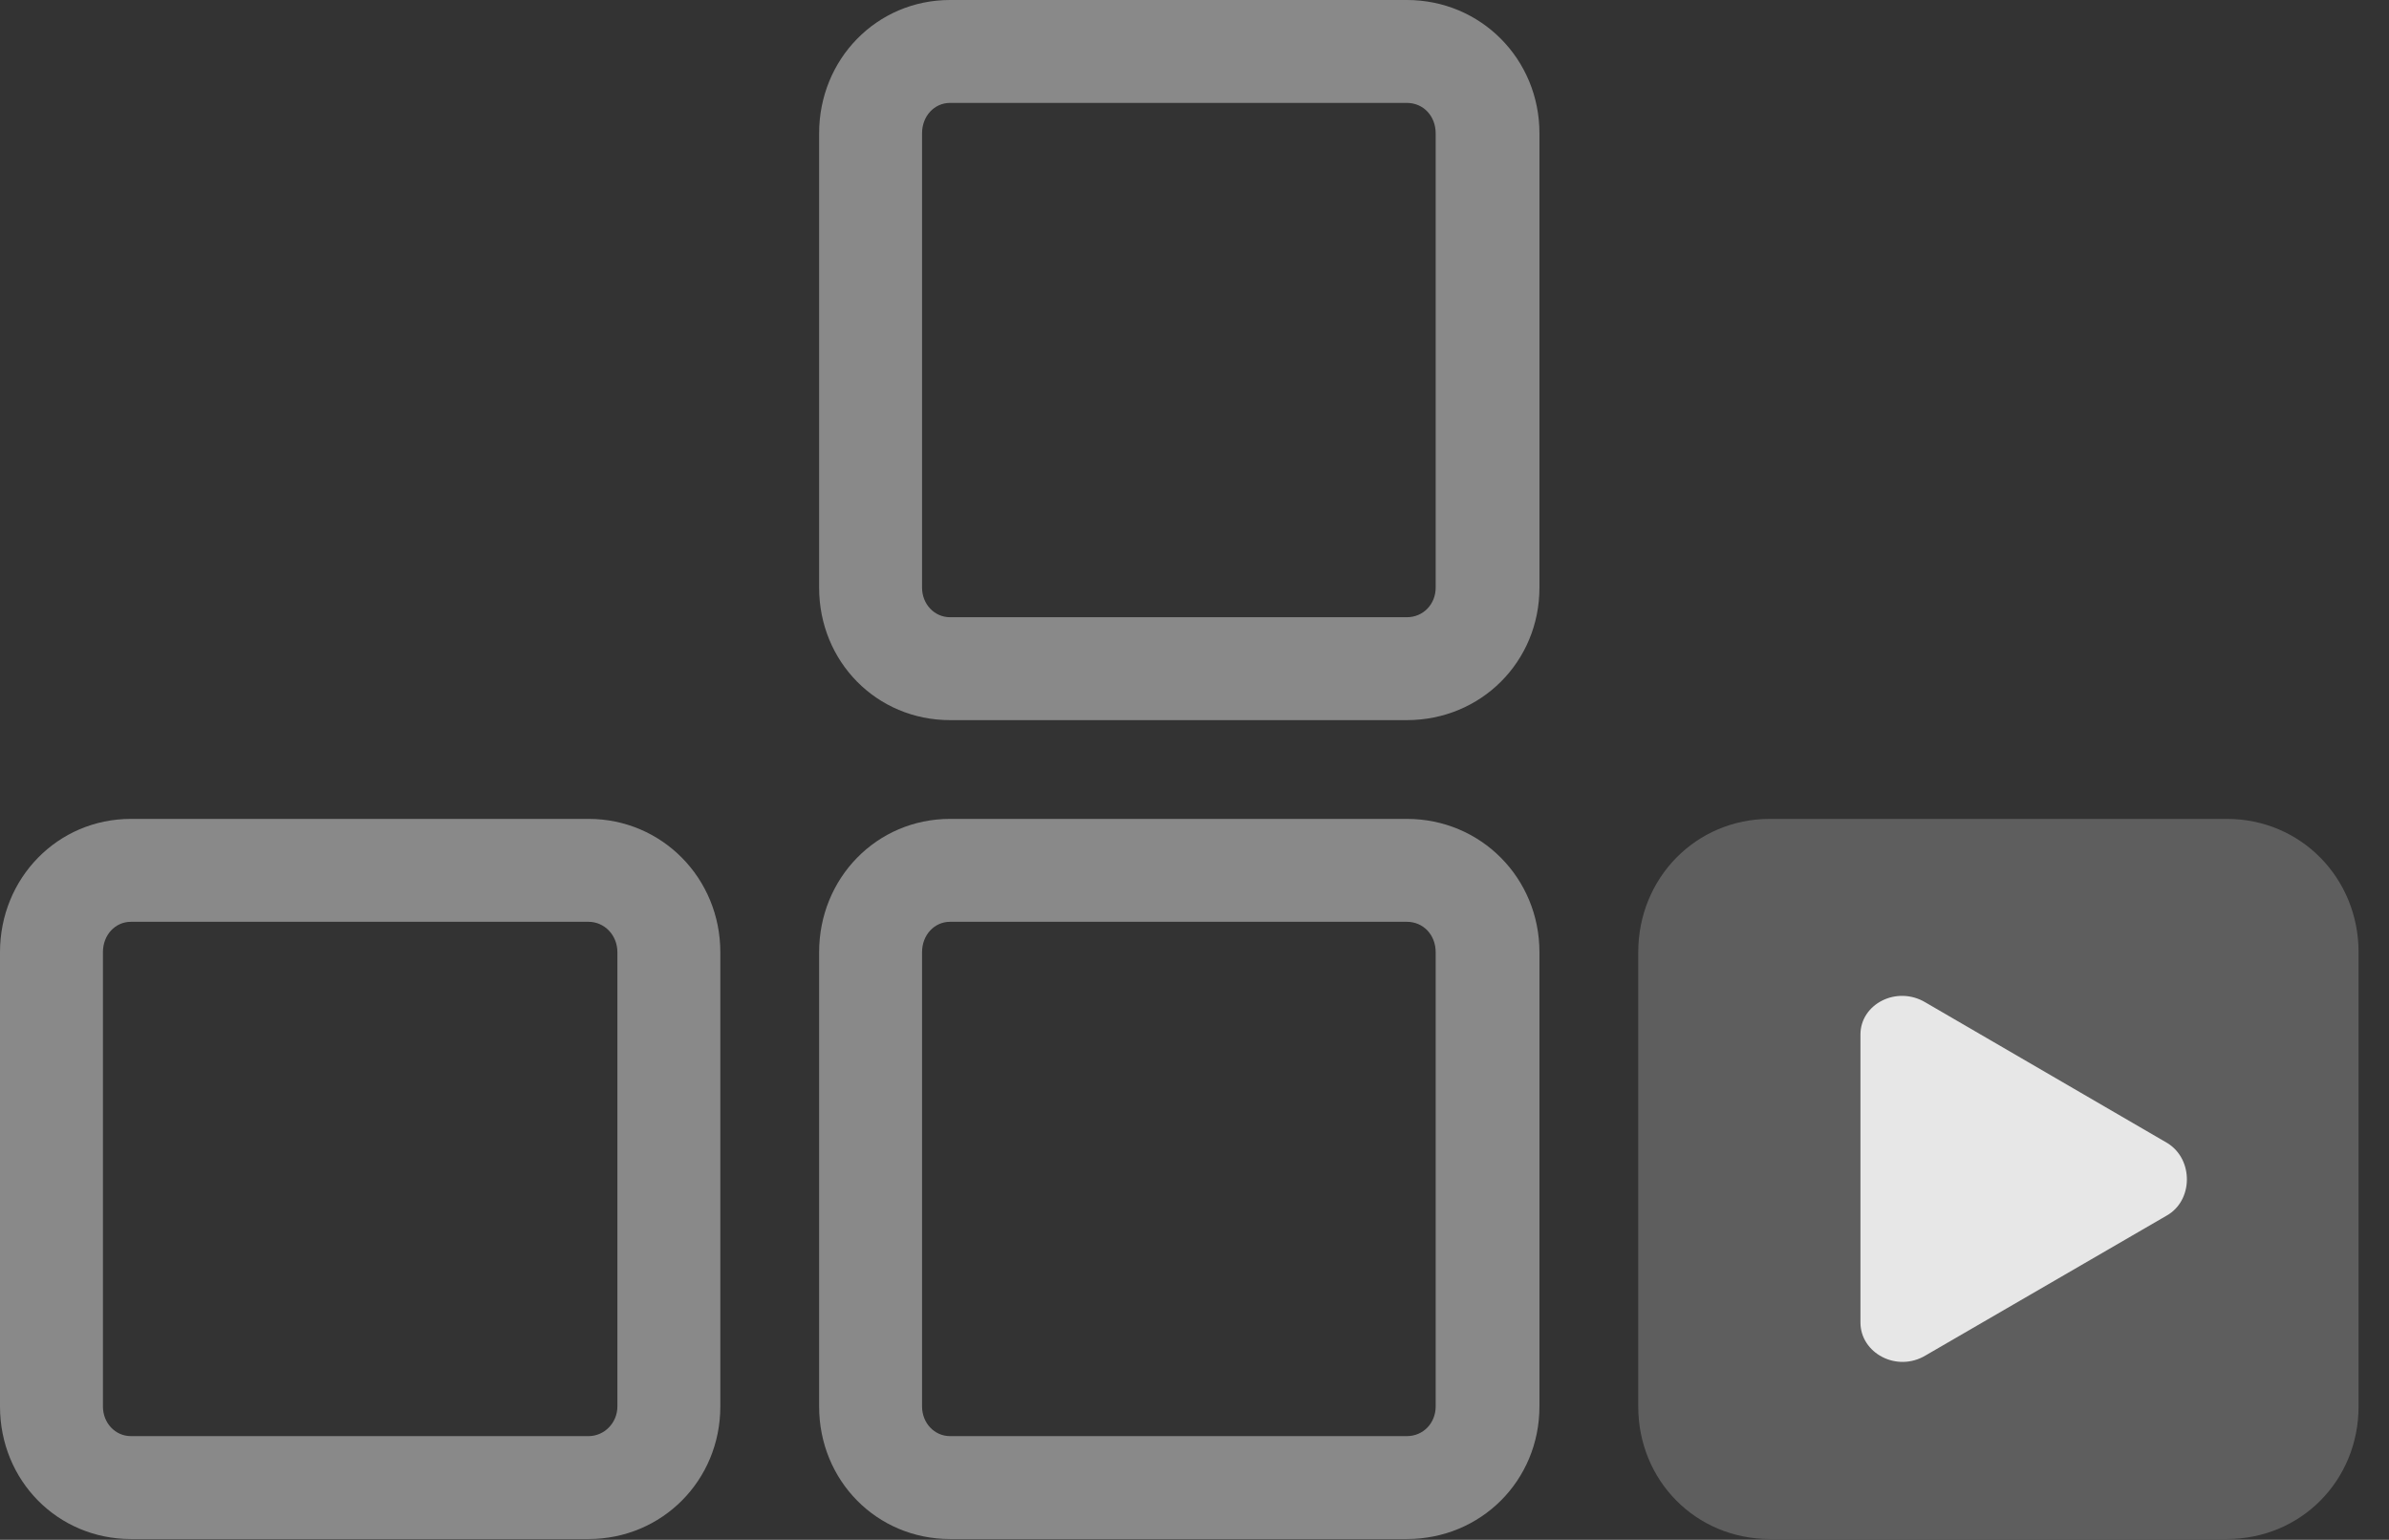 <?xml version="1.0" encoding="UTF-8"?>
<!--Generator: Apple Native CoreSVG 341-->
<!DOCTYPE svg
PUBLIC "-//W3C//DTD SVG 1.1//EN"
       "http://www.w3.org/Graphics/SVG/1.1/DTD/svg11.dtd">
<svg version="1.1" xmlns="http://www.w3.org/2000/svg" xmlns:xlink="http://www.w3.org/1999/xlink" viewBox="0 0 28.34 18.271">
 <rect x="0" y="0" width="28.34" height="18.271" fill="#333333" stroke="none"/>
 <g>
  <rect height="18.271" opacity="0" width="28.34" x="0" y="0"/>
  <path d="M11.27 8.545L16.689 8.545C17.568 8.545 18.262 7.852 18.262 6.973L18.262 1.582C18.262 0.703 17.568 0 16.689 0L11.27 0C10.4 0 9.717 0.703 9.717 1.582L9.717 6.973C9.717 7.852 10.4 8.545 11.27 8.545ZM11.27 7.324C11.084 7.324 10.938 7.168 10.938 6.973L10.938 1.582C10.938 1.377 11.084 1.221 11.27 1.221L16.689 1.221C16.885 1.221 17.031 1.377 17.031 1.582L17.031 6.973C17.031 7.168 16.885 7.324 16.689 7.324ZM1.553 18.262L6.982 18.262C7.852 18.262 8.545 17.568 8.545 16.689L8.545 11.299C8.545 10.42 7.852 9.717 6.982 9.717L1.553 9.717C0.684 9.717 0 10.42 0 11.299L0 16.689C0 17.568 0.684 18.262 1.553 18.262ZM1.553 17.041C1.367 17.041 1.221 16.885 1.221 16.689L1.221 11.299C1.221 11.094 1.367 10.938 1.553 10.938L6.982 10.938C7.168 10.938 7.324 11.094 7.324 11.299L7.324 16.689C7.324 16.885 7.168 17.041 6.982 17.041ZM11.27 18.262L16.689 18.262C17.568 18.262 18.262 17.568 18.262 16.689L18.262 11.299C18.262 10.42 17.568 9.717 16.689 9.717L11.27 9.717C10.4 9.717 9.717 10.42 9.717 11.299L9.717 16.689C9.717 17.568 10.4 18.262 11.27 18.262ZM11.27 17.041C11.084 17.041 10.938 16.885 10.938 16.689L10.938 11.299C10.938 11.094 11.084 10.938 11.27 10.938L16.689 10.938C16.885 10.938 17.031 11.094 17.031 11.299L17.031 16.689C17.031 16.885 16.885 17.041 16.689 17.041Z" fill="white" fill-opacity="0.425"/>
  <path d="M20.996 18.262L26.416 18.262C27.295 18.262 27.979 17.568 27.979 16.689L27.979 11.299C27.979 10.42 27.295 9.717 26.416 9.717L20.996 9.717C20.117 9.717 19.434 10.42 19.434 11.299L19.434 16.689C19.434 17.568 20.117 18.262 20.996 18.262Z" fill="white" fill-opacity="0.212"/>
  <path d="M22.07 15.693L22.07 12.275C22.07 11.914 22.5 11.69 22.842 11.895L25.713 13.565C26.025 13.76 26.016 14.248 25.703 14.424L22.842 16.084C22.5 16.289 22.07 16.055 22.07 15.693Z" fill="white" fill-opacity="0.85"/>
 </g>
</svg>
